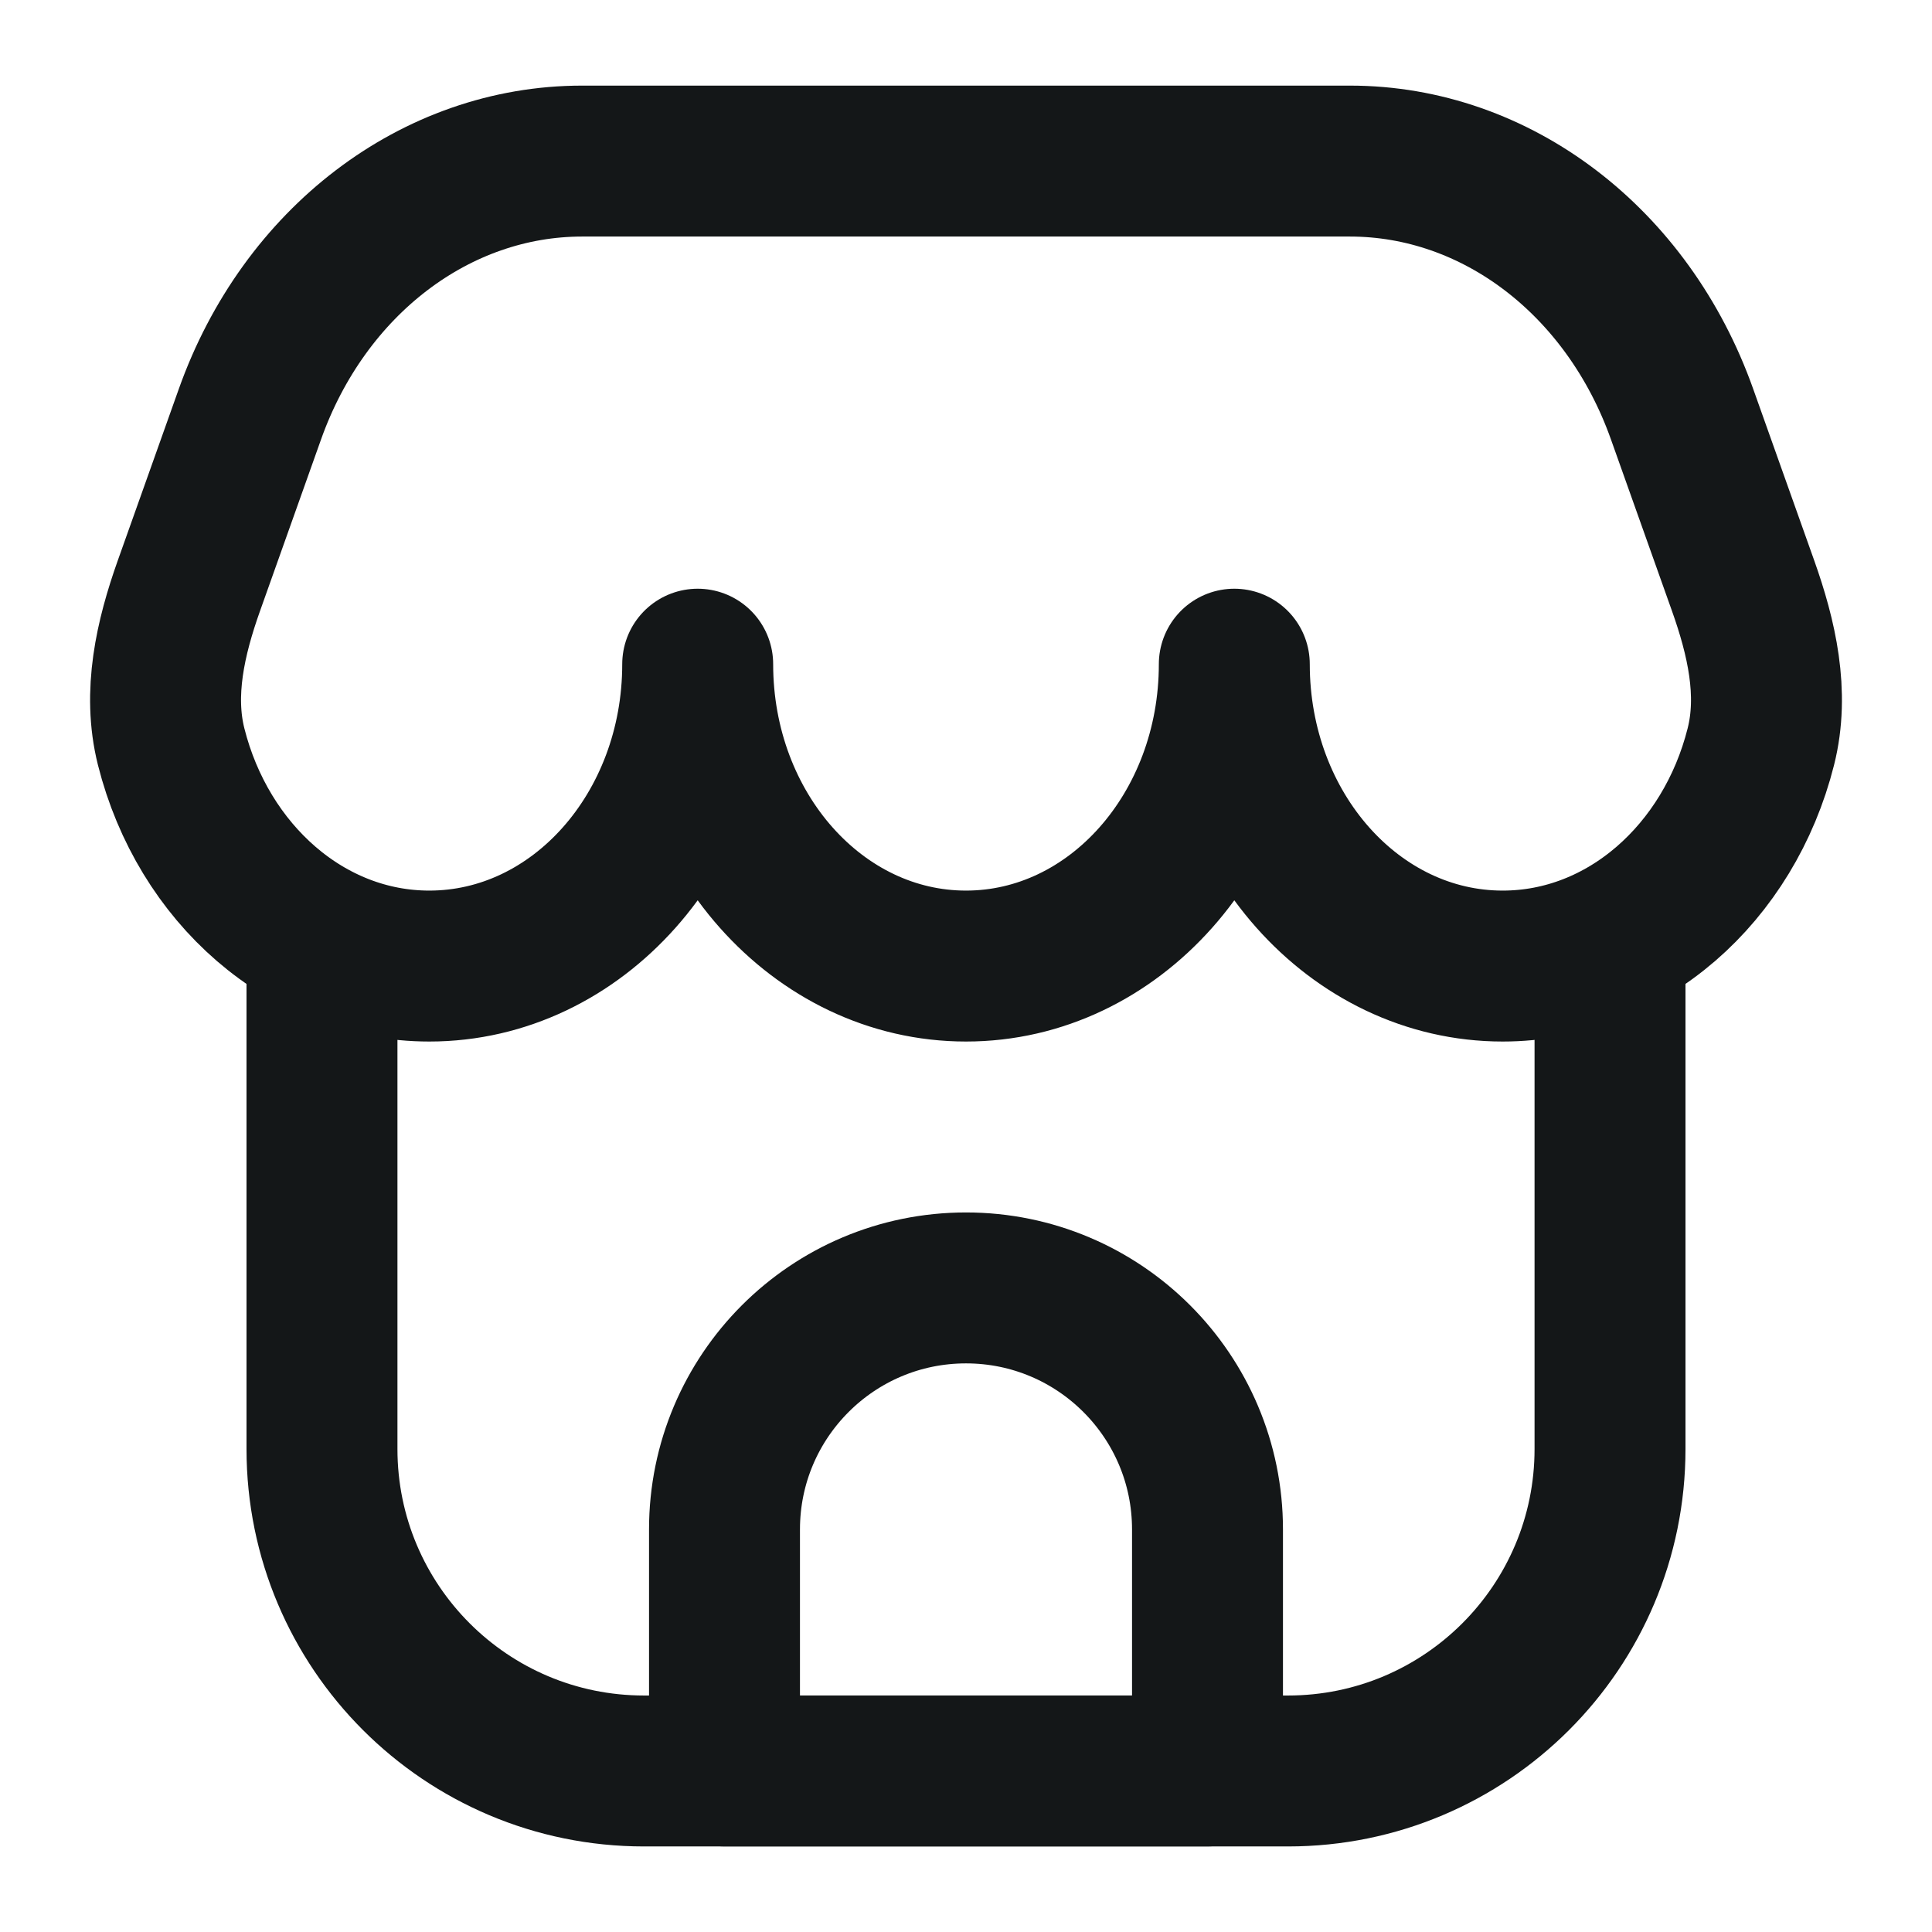<svg width="32" height="32" viewBox="0 0 32 32" fill="none" xmlns="http://www.w3.org/2000/svg">
<path d="M26.667 16V24C26.667 26.945 24.279 29.333 21.333 29.333H10.667C7.721 29.333 5.333 26.945 5.333 24V16" stroke="#141718" stroke-width="2.5" stroke-linejoin="round"/>
<path d="M22.358 2.668H9.642C7.219 2.668 5.04 4.328 4.14 6.859L3.129 9.701C2.823 10.562 2.612 11.482 2.835 12.368C3.363 14.465 5.078 16.001 7.111 16.001C9.566 16.001 11.556 13.763 11.556 11.001C11.556 13.763 13.545 16.001 16 16.001C18.455 16.001 20.444 13.763 20.444 11.001C20.444 13.763 22.434 16.001 24.889 16.001C26.922 16.001 28.637 14.465 29.165 12.368C29.389 11.482 29.177 10.562 28.871 9.701L27.86 6.859C26.96 4.328 24.782 2.668 22.358 2.668Z" stroke="#141718" stroke-width="2.5" stroke-linejoin="round"/>
<path d="M12 25.332C12 23.123 13.791 21.332 16 21.332C18.209 21.332 20 23.123 20 25.332V29.332H12V25.332Z" stroke="#141718" stroke-width="2.5" stroke-linejoin="round"/>
</svg>
